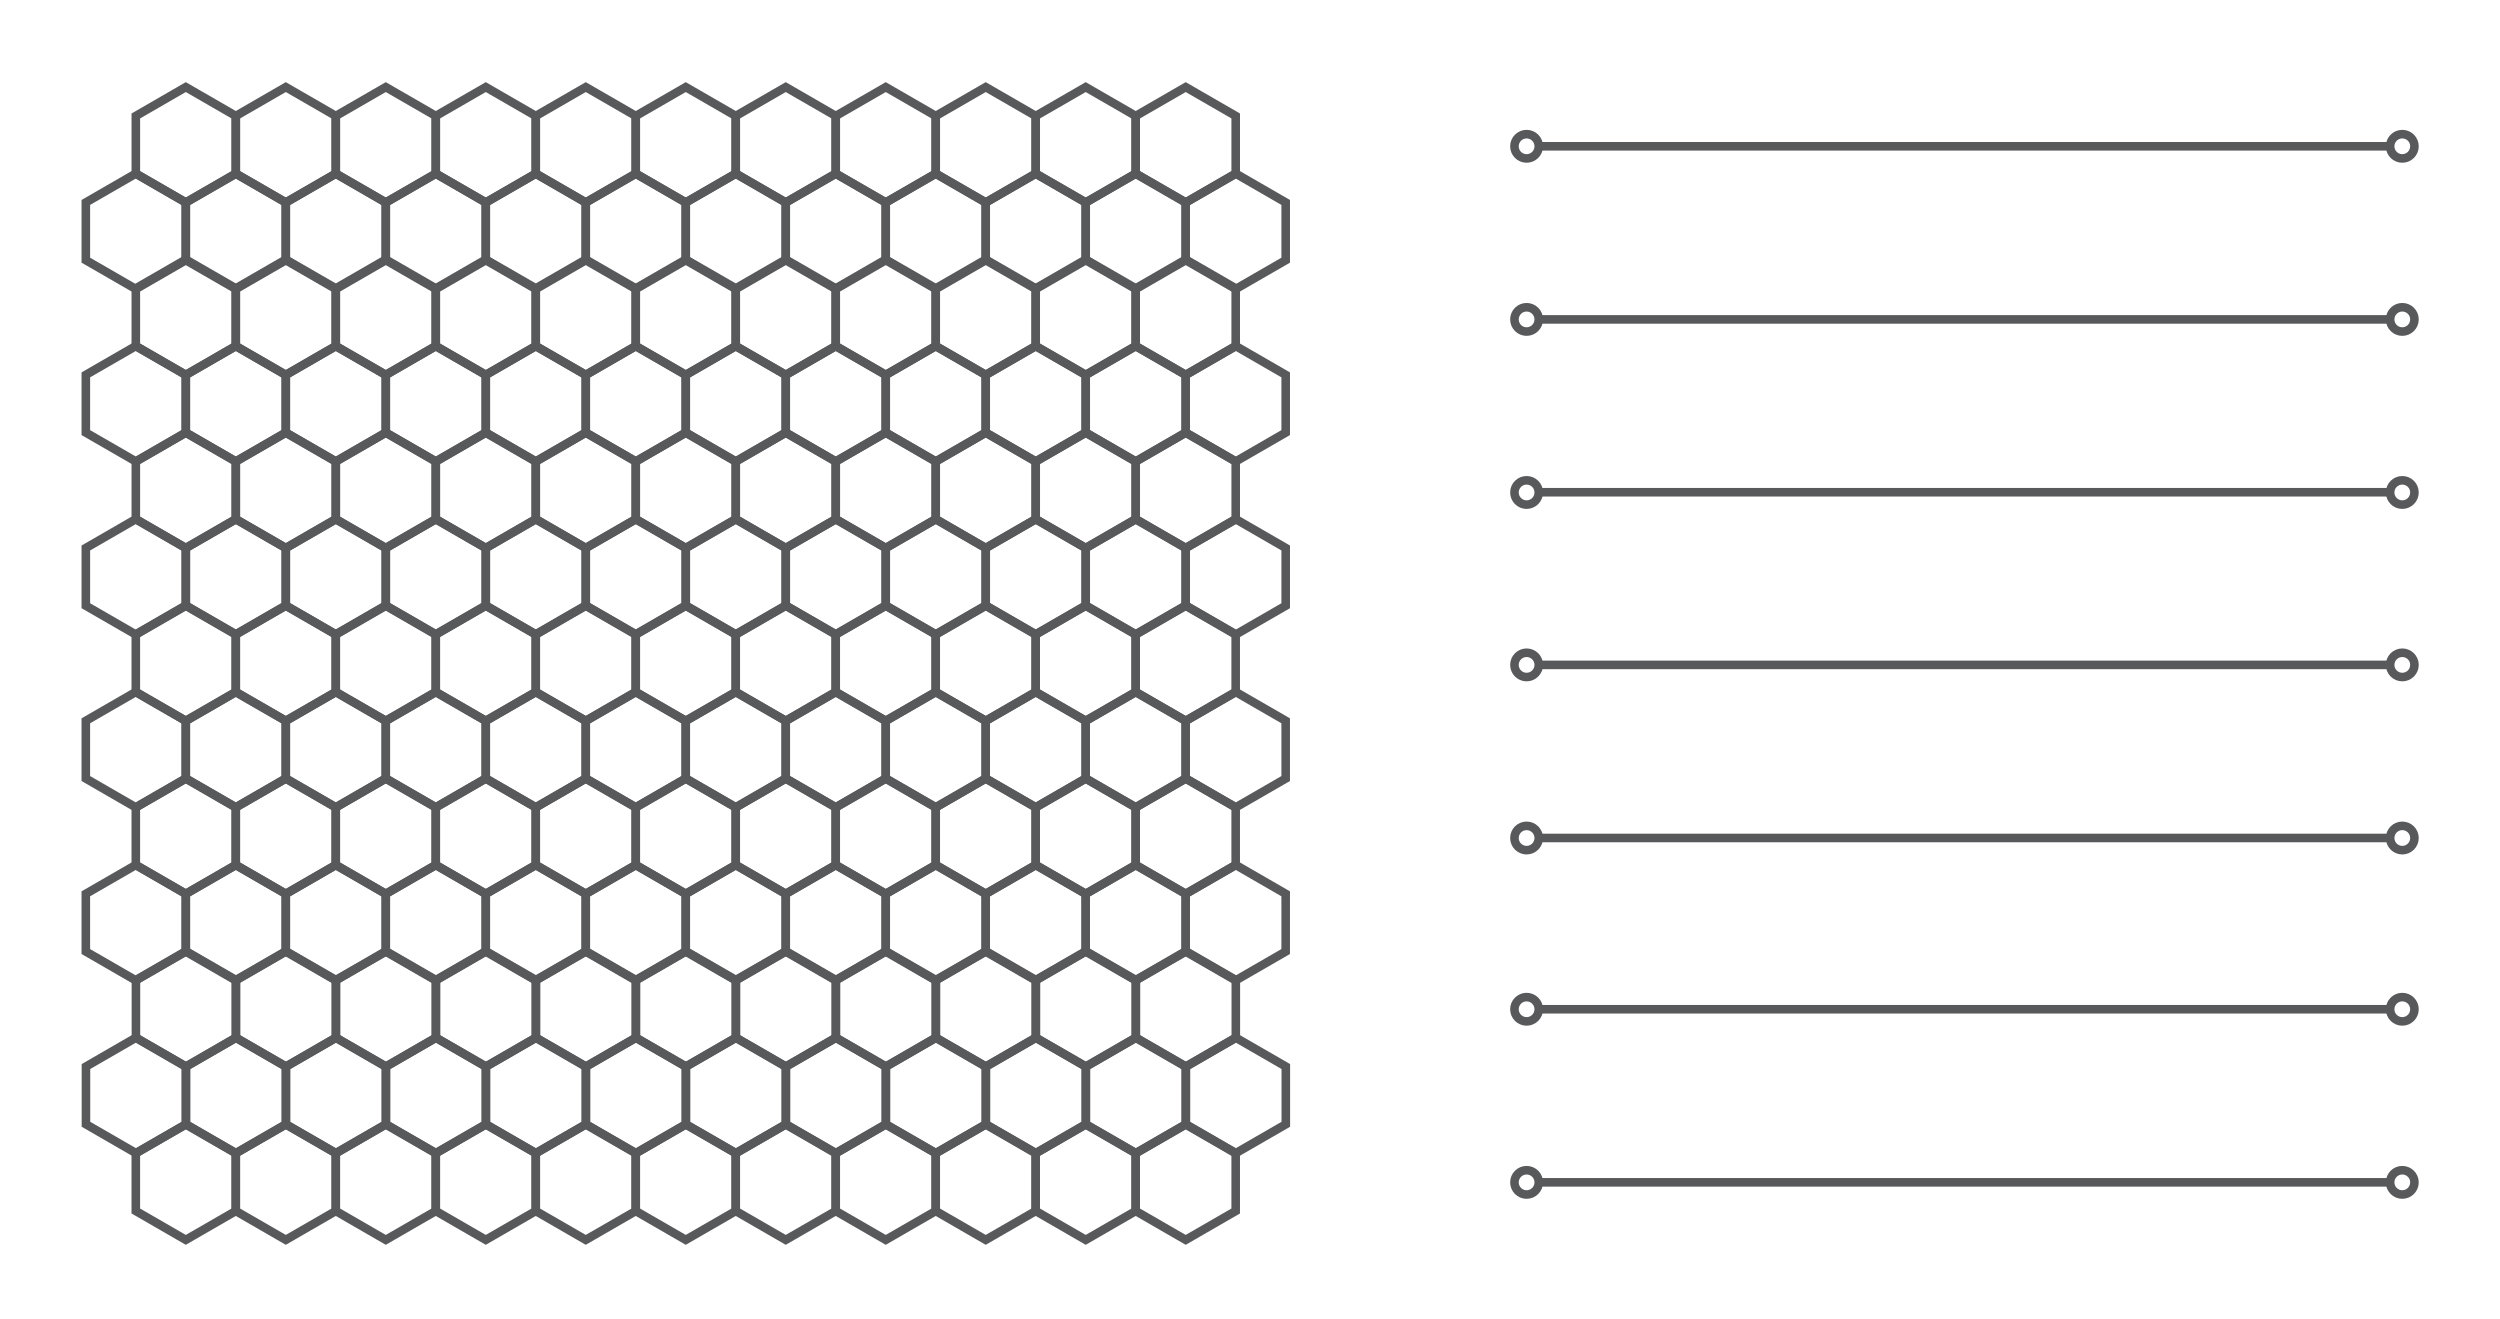 <?xml version="1.0" encoding="utf-8"?>
<!-- Generator: Adobe Illustrator 17.0.0, SVG Export Plug-In . SVG Version: 6.00 Build 0)  -->
<!DOCTYPE svg PUBLIC "-//W3C//DTD SVG 1.1//EN" "http://www.w3.org/Graphics/SVG/1.1/DTD/svg11.dtd">
<svg version="1.1" id="Calque_1" xmlns="http://www.w3.org/2000/svg" xmlns:xlink="http://www.w3.org/1999/xlink" x="0px" y="0px" width="582.667px" height="307.333px" viewBox="0 0 582.667 307.333" enable-background="new 0 0 582.667 307.333" xml:space="preserve">
	<g data-line="1">
		<polygon fill="#FFFFFF" style="fill-opacity: 0;" stroke="#58595B" stroke-width="2" stroke-miterlimit="10" points="31.654,40.48 31.654,27.026 43.305,20.298 54.957,27.026 54.957,40.48 43.305,47.207 "/>
		<polygon fill="#FFFFFF" style="fill-opacity: 0;" stroke="#58595B" stroke-width="2" stroke-miterlimit="10" points="54.959,40.48 54.959,27.026 66.611,20.298 78.262,27.026 78.262,40.48 66.611,47.207 "/>
		<polygon fill="#FFFFFF" style="fill-opacity: 0;" stroke="#58595B" stroke-width="2" stroke-miterlimit="10" points="78.262,40.48 78.262,27.026 89.914,20.298 101.566,27.026 101.566,40.48 89.914,47.207 "/>
		<polygon fill="#FFFFFF" style="fill-opacity: 0;" stroke="#58595B" stroke-width="2" stroke-miterlimit="10" points="101.568,40.48 101.568,27.026 113.219,20.298 124.871,27.026 124.871,40.48 113.219,47.207 "/>
		<polygon fill="#FFFFFF" style="fill-opacity: 0;" stroke="#58595B" stroke-width="2" stroke-miterlimit="10" points="124.871,40.48 124.871,27.026 136.523,20.298 148.174,27.026 148.174,40.48 136.523,47.207 "/>
		<polygon fill="#FFFFFF" style="fill-opacity: 0;" stroke="#58595B" stroke-width="2" stroke-miterlimit="10" points="148.176,40.48 148.176,27.026 159.828,20.298 171.48,27.026 171.48,40.48 159.828,47.207 "/>
		<polygon fill="#FFFFFF" style="fill-opacity: 0;" stroke="#58595B" stroke-width="2" stroke-miterlimit="10" points="171.48,40.48 171.48,27.026 183.132,20.298 194.783,27.026 194.783,40.48 183.132,47.207 "/>
		<polygon fill="#FFFFFF" style="fill-opacity: 0;" stroke="#58595B" stroke-width="2" stroke-miterlimit="10" points="194.785,40.48 194.785,27.026 206.437,20.298 218.089,27.026 218.089,40.48 206.437,47.207 "/>
		<polygon fill="#FFFFFF" style="fill-opacity: 0;" stroke="#58595B" stroke-width="2" stroke-miterlimit="10" points="218.089,40.48 218.089,27.026 229.74,20.298 241.392,27.026 241.392,40.48 229.74,47.207 "/>
		<polygon fill="#FFFFFF" style="fill-opacity: 0;" stroke="#58595B" stroke-width="2" stroke-miterlimit="10" points="241.392,40.48 241.392,27.026 253.044,20.298 264.695,27.026 264.695,40.48 253.044,47.207 "/>
		<polygon fill="#FFFFFF" style="fill-opacity: 0;" stroke="#58595B" stroke-width="2" stroke-miterlimit="10" points="264.697,40.48 264.697,27.026 276.349,20.298 288.001,27.026 288.001,40.48 276.349,47.207 "/>
	</g>
	<g data-line="2">
		<polygon fill="#FFFFFF" style="fill-opacity: 0;" stroke="#58595B" stroke-width="2" stroke-miterlimit="10" points="20.003,60.637 20.003,47.183 31.655,40.456 43.306,47.183 43.306,60.637 31.655,67.364 "/>
		<polygon fill="#FFFFFF" style="fill-opacity: 0;" stroke="#58595B" stroke-width="2" stroke-miterlimit="10" points="43.308,60.637 43.308,47.183 54.96,40.456 66.612,47.183 66.612,60.637 54.96,67.364 "/>
		<polygon fill="#FFFFFF" style="fill-opacity: 0;" stroke="#58595B" stroke-width="2" stroke-miterlimit="10" points="66.612,60.637 66.612,47.183 78.263,40.456 89.915,47.183 89.915,60.637 78.263,67.364 "/>
		<polygon fill="#FFFFFF" style="fill-opacity: 0;" stroke="#58595B" stroke-width="2" stroke-miterlimit="10" points="89.917,60.637 89.917,47.183 101.569,40.456 113.22,47.183 113.22,60.637 101.569,67.364 "/>
		<polygon fill="#FFFFFF" style="fill-opacity: 0;" stroke="#58595B" stroke-width="2" stroke-miterlimit="10" points="113.22,60.637 113.22,47.183 124.872,40.456 136.524,47.183 136.524,60.637 124.872,67.364 "/>
		<polygon fill="#FFFFFF" style="fill-opacity: 0;" stroke="#58595B" stroke-width="2" stroke-miterlimit="10" points="136.526,60.637 136.526,47.183 148.177,40.456 159.829,47.183 159.829,60.637 148.177,67.364 "/>
		<polygon fill="#FFFFFF" style="fill-opacity: 0;" stroke="#58595B" stroke-width="2" stroke-miterlimit="10" points="159.829,60.637 159.829,47.183 171.481,40.456 183.133,47.183 183.133,60.637 171.481,67.364 "/>
		<polygon fill="#FFFFFF" style="fill-opacity: 0;" stroke="#58595B" stroke-width="2" stroke-miterlimit="10" points="183.135,60.637 183.135,47.183 194.786,40.456 206.438,47.183 206.438,60.637 194.786,67.364 "/>
		<polygon fill="#FFFFFF" style="fill-opacity: 0;" stroke="#58595B" stroke-width="2" stroke-miterlimit="10" points="206.438,60.637 206.438,47.183 218.09,40.456 229.741,47.183 229.741,60.637 218.09,67.364 "/>
		<polygon fill="#FFFFFF" style="fill-opacity: 0;" stroke="#58595B" stroke-width="2" stroke-miterlimit="10" points="229.741,60.637 229.741,47.183 241.393,40.456 253.045,47.183 253.045,60.637 241.393,67.364 "/>
		<polygon fill="#FFFFFF" style="fill-opacity: 0;" stroke="#58595B" stroke-width="2" stroke-miterlimit="10" points="253.047,60.637 253.047,47.183 264.698,40.456 276.35,47.183 276.35,60.637 264.698,67.364 "/>
		<polygon fill="#FFFFFF" style="fill-opacity: 0;" stroke="#58595B" stroke-width="2" stroke-miterlimit="10" points="276.349,60.637 276.349,47.183 288.001,40.456 299.652,47.183 299.652,60.637 288.001,67.364 "/>
	</g>
	<g data-line="3">
		<polygon fill="#FFFFFF" style="fill-opacity: 0;" stroke="#58595B" stroke-width="2" stroke-miterlimit="10" points="31.654,80.667 31.654,67.213 43.305,60.486 54.957,67.213 54.957,80.667 43.305,87.394 "/>
		<polygon fill="#FFFFFF" style="fill-opacity: 0;" stroke="#58595B" stroke-width="2" stroke-miterlimit="10" points="54.959,80.667 54.959,67.213 66.611,60.486 78.262,67.213 78.262,80.667 66.611,87.394 "/>
		<polygon fill="#FFFFFF" style="fill-opacity: 0;" stroke="#58595B" stroke-width="2" stroke-miterlimit="10" points="78.262,80.667 78.262,67.213 89.914,60.486 101.566,67.213 101.566,80.667 89.914,87.394 "/>
		<polygon fill="#FFFFFF" style="fill-opacity: 0;" stroke="#58595B" stroke-width="2" stroke-miterlimit="10" points="101.568,80.667 101.568,67.213 113.219,60.486 124.871,67.213 124.871,80.667 113.219,87.394 "/>
		<polygon fill="#FFFFFF" style="fill-opacity: 0;" stroke="#58595B" stroke-width="2" stroke-miterlimit="10" points="124.871,80.667 124.871,67.213 136.523,60.486 148.174,67.213 148.174,80.667 136.523,87.394 "/>
		<polygon fill="#FFFFFF" style="fill-opacity: 0;" stroke="#58595B" stroke-width="2" stroke-miterlimit="10" points="148.176,80.667 148.176,67.213 159.828,60.486 171.48,67.213 171.48,80.667 159.828,87.394 "/>
		<polygon fill="#FFFFFF" style="fill-opacity: 0;" stroke="#58595B" stroke-width="2" stroke-miterlimit="10" points="171.48,80.667 171.48,67.213 183.132,60.486 194.783,67.213 194.783,80.667 183.132,87.394 "/>
		<polygon fill="#FFFFFF" style="fill-opacity: 0;" stroke="#58595B" stroke-width="2" stroke-miterlimit="10" points="194.785,80.667 194.785,67.213 206.437,60.486 218.089,67.213 218.089,80.667 206.437,87.394 "/>
		<polygon fill="#FFFFFF" style="fill-opacity: 0;" stroke="#58595B" stroke-width="2" stroke-miterlimit="10" points="218.089,80.667 218.089,67.213 229.74,60.486 241.392,67.213 241.392,80.667 229.74,87.394 "/>
		<polygon fill="#FFFFFF" style="fill-opacity: 0;" stroke="#58595B" stroke-width="2" stroke-miterlimit="10" points="241.392,80.667 241.392,67.213 253.044,60.486 264.695,67.213 264.695,80.667 253.044,87.394 "/>
		<polygon fill="#FFFFFF" style="fill-opacity: 0;" stroke="#58595B" stroke-width="2" stroke-miterlimit="10" points="264.697,80.667 264.697,67.213 276.349,60.486 288.001,67.213 288.001,80.667 276.349,87.394 "/>
	</g>
	<g data-line="4">
		<polygon fill="#FFFFFF" style="fill-opacity: 0;" stroke="#58595B" stroke-width="2" stroke-miterlimit="10" points="20.003,100.824 20.003,87.37 31.655,80.643 43.306,87.37 43.306,100.824 31.655,107.551 "/>
		<polygon fill="#FFFFFF" style="fill-opacity: 0;" stroke="#58595B" stroke-width="2" stroke-miterlimit="10" points="43.308,100.824 43.308,87.37 54.96,80.643 66.612,87.37 66.612,100.824 54.96,107.551 "/>
		<polygon fill="#FFFFFF" style="fill-opacity: 0;" stroke="#58595B" stroke-width="2" stroke-miterlimit="10" points="66.612,100.824 66.612,87.37 78.263,80.643 89.915,87.37 89.915,100.824 78.263,107.551 "/>
		<polygon fill="#FFFFFF" style="fill-opacity: 0;" stroke="#58595B" stroke-width="2" stroke-miterlimit="10" points="89.917,100.824 89.917,87.37 101.569,80.643 113.22,87.37 113.22,100.824 101.569,107.551 "/>
		<polygon fill="#FFFFFF" style="fill-opacity: 0;" stroke="#58595B" stroke-width="2" stroke-miterlimit="10" points="113.22,100.824 113.22,87.37 124.872,80.643 136.524,87.37 136.524,100.824 124.872,107.551 "/>
		<polygon fill="#FFFFFF" style="fill-opacity: 0;" stroke="#58595B" stroke-width="2" stroke-miterlimit="10" points="136.526,100.824 136.526,87.37 148.177,80.643 159.829,87.37 159.829,100.824 148.177,107.551 "/>
		<polygon fill="#FFFFFF" style="fill-opacity: 0;" stroke="#58595B" stroke-width="2" stroke-miterlimit="10" points="159.829,100.824 159.829,87.37 171.481,80.643 183.133,87.37 183.133,100.824 171.481,107.551 "/>
		<polygon fill="#FFFFFF" style="fill-opacity: 0;" stroke="#58595B" stroke-width="2" stroke-miterlimit="10" points="183.135,100.824 183.135,87.37 194.786,80.643 206.438,87.37 206.438,100.824 194.786,107.551 "/>
		<polygon fill="#FFFFFF" style="fill-opacity: 0;" stroke="#58595B" stroke-width="2" stroke-miterlimit="10" points="206.438,100.824 206.438,87.37 218.09,80.643 229.741,87.37 229.741,100.824 218.09,107.551 "/>
		<polygon fill="#FFFFFF" style="fill-opacity: 0;" stroke="#58595B" stroke-width="2" stroke-miterlimit="10" points="229.741,100.824 229.741,87.37 241.393,80.643 253.045,87.37 253.045,100.824 241.393,107.551 "/>
		<polygon fill="#FFFFFF" style="fill-opacity: 0;" stroke="#58595B" stroke-width="2" stroke-miterlimit="10" points="253.047,100.824 253.047,87.37 264.698,80.643 276.35,87.37 276.35,100.824 264.698,107.551 "/>
		<polygon fill="#FFFFFF" style="fill-opacity: 0;" stroke="#58595B" stroke-width="2" stroke-miterlimit="10" points="276.349,100.824 276.349,87.37 288.001,80.643 299.652,87.37 299.652,100.824 288.001,107.551 "/>
	</g>
	<g data-line="5">
		<polygon fill="#FFFFFF" style="fill-opacity: 0;" stroke="#58595B" stroke-width="2" stroke-miterlimit="10" points="31.655,121.015 31.655,107.56 43.307,100.833 54.958,107.56 54.958,121.015 43.307,127.742 "/>
		<polygon fill="#FFFFFF" style="fill-opacity: 0;" stroke="#58595B" stroke-width="2" stroke-miterlimit="10" points="54.96,121.015 54.96,107.56 66.612,100.833 78.264,107.56 78.264,121.015 66.612,127.742 "/>
		<polygon fill="#FFFFFF" style="fill-opacity: 0;" stroke="#58595B" stroke-width="2" stroke-miterlimit="10" points="78.264,121.015 78.264,107.56 89.916,100.833 101.567,107.56 101.567,121.015 89.916,127.742 "/>
		<polygon fill="#FFFFFF" style="fill-opacity: 0;" stroke="#58595B" stroke-width="2" stroke-miterlimit="10" points="101.569,121.015 101.569,107.56 113.221,100.833 124.873,107.56 124.873,121.015 113.221,127.742 "/>
		<polygon fill="#FFFFFF" style="fill-opacity: 0;" stroke="#58595B" stroke-width="2" stroke-miterlimit="10" points="124.873,121.015 124.873,107.56 136.524,100.833 148.176,107.56 148.176,121.015 136.524,127.742 "/>
		<polygon fill="#FFFFFF" style="fill-opacity: 0;" stroke="#58595B" stroke-width="2" stroke-miterlimit="10" points="148.178,121.015 148.178,107.56 159.83,100.833 171.481,107.56 171.481,121.015 159.83,127.742 "/>
		<polygon fill="#FFFFFF" style="fill-opacity: 0;" stroke="#58595B" stroke-width="2" stroke-miterlimit="10" points="171.481,121.015 171.481,107.56 183.133,100.833 194.785,107.56 194.785,121.015 183.133,127.742 "/>
		<polygon fill="#FFFFFF" style="fill-opacity: 0;" stroke="#58595B" stroke-width="2" stroke-miterlimit="10" points="194.787,121.015 194.787,107.56 206.438,100.833 218.09,107.56 218.09,121.015 206.438,127.742 "/>
		<polygon fill="#FFFFFF" style="fill-opacity: 0;" stroke="#58595B" stroke-width="2" stroke-miterlimit="10" points="218.09,121.015 218.09,107.56 229.742,100.833 241.393,107.56 241.393,121.015 229.742,127.742 "/>
		<polygon fill="#FFFFFF" style="fill-opacity: 0;" stroke="#58595B" stroke-width="2" stroke-miterlimit="10" points="241.393,121.015 241.393,107.56 253.045,100.833 264.697,107.56 264.697,121.015 253.045,127.742 "/>
		<polygon fill="#FFFFFF" style="fill-opacity: 0;" stroke="#58595B" stroke-width="2" stroke-miterlimit="10" points="264.699,121.015 264.699,107.56 276.35,100.833 288.002,107.56 288.002,121.015 276.35,127.742 "/>
	</g>
	<g data-line="6">
		<polygon fill="#FFFFFF" style="fill-opacity: 0;" stroke="#58595B" stroke-width="2" stroke-miterlimit="10" points="20.004,141.172 20.004,127.717 31.656,120.99 43.308,127.717 43.308,141.172 31.656,147.899 "/>
		<polygon fill="#FFFFFF" style="fill-opacity: 0;" stroke="#58595B" stroke-width="2" stroke-miterlimit="10" points="43.31,141.172 43.31,127.717 54.961,120.99 66.613,127.717 66.613,141.172 54.961,147.899 "/>
		<polygon fill="#FFFFFF" style="fill-opacity: 0;" stroke="#58595B" stroke-width="2" stroke-miterlimit="10" points="66.613,141.172 66.613,127.717 78.265,120.99 89.917,127.717 89.917,141.172 78.265,147.899 "/>
		<polygon fill="#FFFFFF" style="fill-opacity: 0;" stroke="#58595B" stroke-width="2" stroke-miterlimit="10" points="89.919,141.172 89.919,127.717 101.57,120.99 113.222,127.717 113.222,141.172 101.57,147.899 "/>
		<polygon fill="#FFFFFF" style="fill-opacity: 0;" stroke="#58595B" stroke-width="2" stroke-miterlimit="10" points="113.222,141.172 113.222,127.717 124.874,120.99 136.525,127.717 136.525,141.172 124.874,147.899 "/>
		<polygon fill="#FFFFFF" style="fill-opacity: 0;" stroke="#58595B" stroke-width="2" stroke-miterlimit="10" points="136.527,141.172 136.527,127.717 148.179,120.99 159.831,127.717 159.831,141.172 148.179,147.899 "/>
		<polygon fill="#FFFFFF" style="fill-opacity: 0;" stroke="#58595B" stroke-width="2" stroke-miterlimit="10" points="159.831,141.172 159.831,127.717 171.482,120.99 183.134,127.717 183.134,141.172 171.482,147.899 "/>
		<polygon fill="#FFFFFF" style="fill-opacity: 0;" stroke="#58595B" stroke-width="2" stroke-miterlimit="10" points="183.136,141.172 183.136,127.717 194.788,120.99 206.439,127.717 206.439,141.172 194.788,147.899 "/>
		<polygon fill="#FFFFFF" style="fill-opacity: 0;" stroke="#58595B" stroke-width="2" stroke-miterlimit="10" points="206.439,141.172 206.439,127.717 218.091,120.99 229.743,127.717 229.743,141.172 218.091,147.899 "/>
		<polygon fill="#FFFFFF" style="fill-opacity: 0;" stroke="#58595B" stroke-width="2" stroke-miterlimit="10" points="229.743,141.172 229.743,127.717 241.394,120.99 253.046,127.717 253.046,141.172 241.394,147.899 "/>
		<polygon fill="#FFFFFF" style="fill-opacity: 0;" stroke="#58595B" stroke-width="2" stroke-miterlimit="10" points="253.048,141.172 253.048,127.717 264.7,120.99 276.351,127.717 276.351,141.172 264.7,147.899 "/>
		<polygon fill="#FFFFFF" style="fill-opacity: 0;" stroke="#58595B" stroke-width="2" stroke-miterlimit="10" points="276.35,141.172 276.35,127.717 288.002,120.99 299.654,127.717 299.654,141.172 288.002,147.899 "/>
	</g>
	<g data-line="7">
		<polygon fill="#FFFFFF" style="fill-opacity: 0;" stroke="#58595B" stroke-width="2" stroke-miterlimit="10" points="31.651,161.294 31.651,147.839 43.302,141.112 54.954,147.839 54.954,161.294 43.302,168.021 "/>
		<polygon fill="#FFFFFF" style="fill-opacity: 0;" stroke="#58595B" stroke-width="2" stroke-miterlimit="10" points="54.956,161.294 54.956,147.839 66.608,141.112 78.259,147.839 78.259,161.294 66.608,168.021 "/>
		<polygon fill="#FFFFFF" style="fill-opacity: 0;" stroke="#58595B" stroke-width="2" stroke-miterlimit="10" points="78.259,161.294 78.259,147.839 89.911,141.112 101.563,147.839 101.563,161.294 89.911,168.021 "/>
		<polygon fill="#FFFFFF" style="fill-opacity: 0;" stroke="#58595B" stroke-width="2" stroke-miterlimit="10" points="101.565,161.294 101.565,147.839 113.216,141.112 124.868,147.839 124.868,161.294 113.216,168.021 "/>
		<polygon fill="#FFFFFF" style="fill-opacity: 0;" stroke="#58595B" stroke-width="2" stroke-miterlimit="10" points="124.868,161.294 124.868,147.839 136.52,141.112 148.172,147.839 148.172,161.294 136.52,168.021 "/>
		<polygon fill="#FFFFFF" style="fill-opacity: 0;" stroke="#58595B" stroke-width="2" stroke-miterlimit="10" points="148.174,161.294 148.174,147.839 159.825,141.112 171.477,147.839 171.477,161.294 159.825,168.021 "/>
		<polygon fill="#FFFFFF" style="fill-opacity: 0;" stroke="#58595B" stroke-width="2" stroke-miterlimit="10" points="171.477,161.294 171.477,147.839 183.129,141.112 194.78,147.839 194.78,161.294 183.129,168.021 "/>
		<polygon fill="#FFFFFF" style="fill-opacity: 0;" stroke="#58595B" stroke-width="2" stroke-miterlimit="10" points="194.782,161.294 194.782,147.839 206.434,141.112 218.086,147.839 218.086,161.294 206.434,168.021 "/>
		<polygon fill="#FFFFFF" style="fill-opacity: 0;" stroke="#58595B" stroke-width="2" stroke-miterlimit="10" points="218.086,161.294 218.086,147.839 229.737,141.112 241.389,147.839 241.389,161.294 229.737,168.021 "/>
		<polygon fill="#FFFFFF" style="fill-opacity: 0;" stroke="#58595B" stroke-width="2" stroke-miterlimit="10" points="241.389,161.294 241.389,147.839 253.041,141.112 264.692,147.839 264.692,161.294 253.041,168.021 "/>
		<polygon fill="#FFFFFF" style="fill-opacity: 0;" stroke="#58595B" stroke-width="2" stroke-miterlimit="10" points="264.694,161.294 264.694,147.839 276.346,141.112 287.998,147.839 287.998,161.294 276.346,168.021 "/>
	</g>
	<g data-line="8">
		<polygon fill="#FFFFFF" style="fill-opacity: 0;" stroke="#58595B" stroke-width="2" stroke-miterlimit="10" points="20,181.451 20,167.997 31.652,161.269 43.303,167.997 43.303,181.451 31.652,188.178 "/>
		<polygon fill="#FFFFFF" style="fill-opacity: 0;" stroke="#58595B" stroke-width="2" stroke-miterlimit="10" points="43.305,181.451 43.305,167.997 54.957,161.269 66.609,167.997 66.609,181.451 54.957,188.178 "/>
		<polygon fill="#FFFFFF" style="fill-opacity: 0;" stroke="#58595B" stroke-width="2" stroke-miterlimit="10" points="66.609,181.451 66.609,167.997 78.26,161.269 89.912,167.997 89.912,181.451 78.26,188.178 "/>
		<polygon fill="#FFFFFF" style="fill-opacity: 0;" stroke="#58595B" stroke-width="2" stroke-miterlimit="10" points="89.914,181.451 89.914,167.997 101.566,161.269 113.217,167.997 113.217,181.451 101.566,188.178 "/>
		<polygon fill="#FFFFFF" style="fill-opacity: 0;" stroke="#58595B" stroke-width="2" stroke-miterlimit="10" points="113.217,181.451 113.217,167.997 124.869,161.269 136.521,167.997 136.521,181.451 124.869,188.178 "/>
		<polygon fill="#FFFFFF" style="fill-opacity: 0;" stroke="#58595B" stroke-width="2" stroke-miterlimit="10" points="136.523,181.451 136.523,167.997 148.175,161.269 159.826,167.997 159.826,181.451 148.175,188.178 "/>
		<polygon fill="#FFFFFF" style="fill-opacity: 0;" stroke="#58595B" stroke-width="2" stroke-miterlimit="10" points="159.826,181.451 159.826,167.997 171.478,161.269 183.13,167.997 183.13,181.451 171.478,188.178 "/>
		<polygon fill="#FFFFFF" style="fill-opacity: 0;" stroke="#58595B" stroke-width="2" stroke-miterlimit="10" points="183.132,181.451 183.132,167.997 194.783,161.269 206.435,167.997 206.435,181.451 194.783,188.178 "/>
		<polygon fill="#FFFFFF" style="fill-opacity: 0;" stroke="#58595B" stroke-width="2" stroke-miterlimit="10" points="206.435,181.451 206.435,167.997 218.087,161.269 229.738,167.997 229.738,181.451 218.087,188.178 "/>
		<polygon fill="#FFFFFF" style="fill-opacity: 0;" stroke="#58595B" stroke-width="2" stroke-miterlimit="10" points="229.738,181.451 229.738,167.997 241.39,161.269 253.042,167.997 253.042,181.451 241.39,188.178 "/>
		<polygon fill="#FFFFFF" style="fill-opacity: 0;" stroke="#58595B" stroke-width="2" stroke-miterlimit="10" points="253.044,181.451 253.044,167.997 264.695,161.269 276.347,167.997 276.347,181.451 264.695,188.178 "/>
		<polygon fill="#FFFFFF" style="fill-opacity: 0;" stroke="#58595B" stroke-width="2" stroke-miterlimit="10" points="276.346,181.451 276.346,167.997 287.998,161.269 299.649,167.997 299.649,181.451 287.998,188.178 "/>
	</g>
	<g data-line="9">
		<polygon fill="#FFFFFF" style="fill-opacity: 0;" stroke="#58595B" stroke-width="2" stroke-miterlimit="10" points="31.651,201.615 31.651,188.161 43.302,181.434 54.954,188.161 54.954,201.615 43.302,208.342 "/>
		<polygon fill="#FFFFFF" style="fill-opacity: 0;" stroke="#58595B" stroke-width="2" stroke-miterlimit="10" points="54.956,201.615 54.956,188.161 66.608,181.434 78.259,188.161 78.259,201.615 66.608,208.342 "/>
		<polygon fill="#FFFFFF" style="fill-opacity: 0;" stroke="#58595B" stroke-width="2" stroke-miterlimit="10" points="78.259,201.615 78.259,188.161 89.911,181.434 101.563,188.161 101.563,201.615 89.911,208.342 "/>
		<polygon fill="#FFFFFF" style="fill-opacity: 0;" stroke="#58595B" stroke-width="2" stroke-miterlimit="10" points="101.565,201.615 101.565,188.161 113.216,181.434 124.868,188.161 124.868,201.615 113.216,208.342 "/>
		<polygon fill="#FFFFFF" style="fill-opacity: 0;" stroke="#58595B" stroke-width="2" stroke-miterlimit="10" points="124.868,201.615 124.868,188.161 136.52,181.434 148.172,188.161 148.172,201.615 136.52,208.342 "/>
		<polygon fill="#FFFFFF" style="fill-opacity: 0;" stroke="#58595B" stroke-width="2" stroke-miterlimit="10" points="148.174,201.615 148.174,188.161 159.825,181.434 171.477,188.161 171.477,201.615 159.825,208.342 "/>
		<polygon fill="#FFFFFF" style="fill-opacity: 0;" stroke="#58595B" stroke-width="2" stroke-miterlimit="10" points="171.477,201.615 171.477,188.161 183.129,181.434 194.78,188.161 194.78,201.615 183.129,208.342 "/>
		<polygon fill="#FFFFFF" style="fill-opacity: 0;" stroke="#58595B" stroke-width="2" stroke-miterlimit="10" points="194.782,201.615 194.782,188.161 206.434,181.434 218.086,188.161 218.086,201.615 206.434,208.342 "/>
		<polygon fill="#FFFFFF" style="fill-opacity: 0;" stroke="#58595B" stroke-width="2" stroke-miterlimit="10" points="218.086,201.615 218.086,188.161 229.737,181.434 241.389,188.161 241.389,201.615 229.737,208.342 "/>
		<polygon fill="#FFFFFF" style="fill-opacity: 0;" stroke="#58595B" stroke-width="2" stroke-miterlimit="10" points="241.389,201.615 241.389,188.161 253.041,181.434 264.692,188.161 264.692,201.615 253.041,208.342 "/>
		<polygon fill="#FFFFFF" style="fill-opacity: 0;" stroke="#58595B" stroke-width="2" stroke-miterlimit="10" points="264.694,201.615 264.694,188.161 276.346,181.434 287.998,188.161 287.998,201.615 276.346,208.342 "/>
	</g>
	<g data-line="10">
		<polygon fill="#FFFFFF" style="fill-opacity: 0;" stroke="#58595B" stroke-width="2" stroke-miterlimit="10" points="20,221.772 20,208.318 31.652,201.591 43.303,208.318 43.303,221.772 31.652,228.499 "/>
		<polygon fill="#FFFFFF" style="fill-opacity: 0;" stroke="#58595B" stroke-width="2" stroke-miterlimit="10" points="43.305,221.772 43.305,208.318 54.957,201.591 66.609,208.318 66.609,221.772 54.957,228.499 "/>
		<polygon fill="#FFFFFF" style="fill-opacity: 0;" stroke="#58595B" stroke-width="2" stroke-miterlimit="10" points="66.609,221.772 66.609,208.318 78.26,201.591 89.912,208.318 89.912,221.772 78.26,228.499 "/>
		<polygon fill="#FFFFFF" style="fill-opacity: 0;" stroke="#58595B" stroke-width="2" stroke-miterlimit="10" points="89.914,221.772 89.914,208.318 101.566,201.591 113.217,208.318 113.217,221.772 101.566,228.499 "/>
		<polygon fill="#FFFFFF" style="fill-opacity: 0;" stroke="#58595B" stroke-width="2" stroke-miterlimit="10" points="113.217,221.772 113.217,208.318 124.869,201.591 136.521,208.318 136.521,221.772 124.869,228.499 "/>
		<polygon fill="#FFFFFF" style="fill-opacity: 0;" stroke="#58595B" stroke-width="2" stroke-miterlimit="10" points="136.523,221.772 136.523,208.318 148.174,201.591 159.826,208.318 159.826,221.772 148.174,228.499 "/>
		<polygon fill="#FFFFFF" style="fill-opacity: 0;" stroke="#58595B" stroke-width="2" stroke-miterlimit="10" points="159.826,221.772 159.826,208.318 171.478,201.591 183.13,208.318 183.13,221.772 171.478,228.499 "/>
		<polygon fill="#FFFFFF" style="fill-opacity: 0;" stroke="#58595B" stroke-width="2" stroke-miterlimit="10" points="183.132,221.772 183.132,208.318 194.783,201.591 206.435,208.318 206.435,221.772 194.783,228.499 "/>
		<polygon fill="#FFFFFF" style="fill-opacity: 0;" stroke="#58595B" stroke-width="2" stroke-miterlimit="10" points="206.435,221.772 206.435,208.318 218.087,201.591 229.738,208.318 229.738,221.772 218.087,228.499 "/>
		<polygon fill="#FFFFFF" style="fill-opacity: 0;" stroke="#58595B" stroke-width="2" stroke-miterlimit="10" points="229.738,221.772 229.738,208.318 241.39,201.591 253.042,208.318 253.042,221.772 241.39,228.499 "/>
		<polygon fill="#FFFFFF" style="fill-opacity: 0;" stroke="#58595B" stroke-width="2" stroke-miterlimit="10" points="253.044,221.772 253.044,208.318 264.695,201.591 276.347,208.318 276.347,221.772 264.695,228.499 "/>
		<polygon fill="#FFFFFF" style="fill-opacity: 0;" stroke="#58595B" stroke-width="2" stroke-miterlimit="10" points="276.346,221.772 276.346,208.318 287.998,201.591 299.649,208.318 299.649,221.772 287.998,228.499 "/>
	</g>
	<g data-line="11">
		<polygon fill="#FFFFFF" style="fill-opacity: 0;" stroke="#58595B" stroke-width="2" stroke-miterlimit="10" points="31.681,241.874 31.681,228.42 43.333,221.693 54.985,228.42 54.985,241.874 43.333,248.601 "/>
		<polygon fill="#FFFFFF" style="fill-opacity: 0;" stroke="#58595B" stroke-width="2" stroke-miterlimit="10" points="54.987,241.874 54.987,228.42 66.638,221.693 78.29,228.42 78.29,241.874 66.638,248.601 "/>
		<polygon fill="#FFFFFF" style="fill-opacity: 0;" stroke="#58595B" stroke-width="2" stroke-miterlimit="10" points="78.29,241.874 78.29,228.42 89.942,221.693 101.593,228.42 101.593,241.874 89.942,248.601 "/>
		<polygon fill="#FFFFFF" style="fill-opacity: 0;" stroke="#58595B" stroke-width="2" stroke-miterlimit="10" points="101.595,241.874 101.595,228.42 113.247,221.693 124.899,228.42 124.899,241.874 113.247,248.601 "/>
		<polygon fill="#FFFFFF" style="fill-opacity: 0;" stroke="#58595B" stroke-width="2" stroke-miterlimit="10" points="124.899,241.874 124.899,228.42 136.551,221.693 148.202,228.42 148.202,241.874 136.551,248.601 "/>
		<polygon fill="#FFFFFF" style="fill-opacity: 0;" stroke="#58595B" stroke-width="2" stroke-miterlimit="10" points="148.204,241.874 148.204,228.42 159.856,221.693 171.508,228.42 171.508,241.874 159.856,248.601 "/>
		<polygon fill="#FFFFFF" style="fill-opacity: 0;" stroke="#58595B" stroke-width="2" stroke-miterlimit="10" points="171.508,241.874 171.508,228.42 183.159,221.693 194.811,228.42 194.811,241.874 183.159,248.601 "/>
		<polygon fill="#FFFFFF" style="fill-opacity: 0;" stroke="#58595B" stroke-width="2" stroke-miterlimit="10" points="194.813,241.874 194.813,228.42 206.465,221.693 218.116,228.42 218.116,241.874 206.465,248.601 "/>
		<polygon fill="#FFFFFF" style="fill-opacity: 0;" stroke="#58595B" stroke-width="2" stroke-miterlimit="10" points="218.116,241.874 218.116,228.42 229.768,221.693 241.42,228.42 241.42,241.874 229.768,248.601 "/>
		<polygon fill="#FFFFFF" style="fill-opacity: 0;" stroke="#58595B" stroke-width="2" stroke-miterlimit="10" points="241.42,241.874 241.42,228.42 253.071,221.693 264.723,228.42 264.723,241.874 253.071,248.601 "/>
		<polygon fill="#FFFFFF" style="fill-opacity: 0;" stroke="#58595B" stroke-width="2" stroke-miterlimit="10" points="264.725,241.874 264.725,228.42 276.377,221.693 288.028,228.42 288.028,241.874 276.377,248.601 "/>
	</g>
	<g data-line="12">
		<polygon fill="#FFFFFF" style="fill-opacity: 0;" stroke="#58595B" stroke-width="2" stroke-miterlimit="10" points="20.031,262.031 20.031,248.577 31.682,241.85 43.334,248.577 43.334,262.031 31.682,268.758 "/>
		<polygon fill="#FFFFFF" style="fill-opacity: 0;" stroke="#58595B" stroke-width="2" stroke-miterlimit="10" points="43.336,262.031 43.336,248.577 54.988,241.85 66.639,248.577 66.639,262.031 54.988,268.758 "/>
		<polygon fill="#FFFFFF" style="fill-opacity: 0;" stroke="#58595B" stroke-width="2" stroke-miterlimit="10" points="66.639,262.031 66.639,248.577 78.291,241.85 89.943,248.577 89.943,262.031 78.291,268.758 "/>
		<polygon fill="#FFFFFF" style="fill-opacity: 0;" stroke="#58595B" stroke-width="2" stroke-miterlimit="10" points="89.945,262.031 89.945,248.577 101.596,241.85 113.248,248.577 113.248,262.031 101.596,268.758 "/>
		<polygon fill="#FFFFFF" style="fill-opacity: 0;" stroke="#58595B" stroke-width="2" stroke-miterlimit="10" points="113.248,262.031 113.248,248.577 124.9,241.85 136.552,248.577 136.552,262.031 124.9,268.758 "/>
		<polygon fill="#FFFFFF" style="fill-opacity: 0;" stroke="#58595B" stroke-width="2" stroke-miterlimit="10" points="136.554,262.031 136.554,248.577 148.205,241.85 159.857,248.577 159.857,262.031 148.205,268.758 "/>
		<polygon fill="#FFFFFF" style="fill-opacity: 0;" stroke="#58595B" stroke-width="2" stroke-miterlimit="10" points="159.857,262.031 159.857,248.577 171.509,241.85 183.16,248.577 183.16,262.031 171.509,268.758 "/>
		<polygon fill="#FFFFFF" style="fill-opacity: 0;" stroke="#58595B" stroke-width="2" stroke-miterlimit="10" points="183.162,262.031 183.162,248.577 194.814,241.85 206.466,248.577 206.466,262.031 194.814,268.758 "/>
		<polygon fill="#FFFFFF" style="fill-opacity: 0;" stroke="#58595B" stroke-width="2" stroke-miterlimit="10" points="206.466,262.031 206.466,248.577 218.117,241.85 229.769,248.577 229.769,262.031 218.117,268.758 "/>
		<polygon fill="#FFFFFF" style="fill-opacity: 0;" stroke="#58595B" stroke-width="2" stroke-miterlimit="10" points="229.769,262.031 229.769,248.577 241.421,241.85 253.072,248.577 253.072,262.031 241.421,268.758 "/>
		<polygon fill="#FFFFFF" style="fill-opacity: 0;" stroke="#58595B" stroke-width="2" stroke-miterlimit="10" points="253.074,262.031 253.074,248.577 264.726,241.85 276.378,248.577 276.378,262.031 264.726,268.758 "/>
		<polygon fill="#FFFFFF" style="fill-opacity: 0;" stroke="#58595B" stroke-width="2" stroke-miterlimit="10" points="276.377,262.031 276.377,248.577 288.028,241.85 299.68,248.577 299.68,262.031 288.028,268.758 "/>
	</g>
	<g data-line="13">
		<polygon fill="#FFFFFF" style="fill-opacity: 0;" stroke="#58595B" stroke-width="2" stroke-miterlimit="10" points="31.652,282.245 31.652,268.791 43.303,262.064 54.955,268.791 54.955,282.245 43.303,288.972 "/>
		<polygon fill="#FFFFFF" style="fill-opacity: 0;" stroke="#58595B" stroke-width="2" stroke-miterlimit="10" points="54.957,282.245 54.957,268.791 66.609,262.064 78.26,268.791 78.26,282.245 66.609,288.972 "/>
		<polygon fill="#FFFFFF" style="fill-opacity: 0;" stroke="#58595B" stroke-width="2" stroke-miterlimit="10" points="78.26,282.245 78.26,268.791 89.912,262.064 101.564,268.791 101.564,282.245 89.912,288.972 "/>
		<polygon fill="#FFFFFF" style="fill-opacity: 0;" stroke="#58595B" stroke-width="2" stroke-miterlimit="10" points="101.566,282.245 101.566,268.791 113.217,262.064 124.869,268.791 124.869,282.245 113.217,288.972 "/>
		<polygon fill="#FFFFFF" style="fill-opacity: 0;" stroke="#58595B" stroke-width="2" stroke-miterlimit="10" points="124.869,282.245 124.869,268.791 136.521,262.064 148.173,268.791 148.173,282.245 136.521,288.972 "/>
		<polygon fill="#FFFFFF" style="fill-opacity: 0;" stroke="#58595B" stroke-width="2" stroke-miterlimit="10" points="148.174,282.245 148.174,268.791 159.826,262.064 171.478,268.791 171.478,282.245 159.826,288.972 "/>
		<polygon fill="#FFFFFF" style="fill-opacity: 0;" stroke="#58595B" stroke-width="2" stroke-miterlimit="10" points="171.478,282.245 171.478,268.791 183.13,262.064 194.781,268.791 194.781,282.245 183.13,288.972 "/>
		<polygon fill="#FFFFFF" style="fill-opacity: 0;" stroke="#58595B" stroke-width="2" stroke-miterlimit="10" points="194.783,282.245 194.783,268.791 206.435,262.064 218.087,268.791 218.087,282.245 206.435,288.972 "/>
		<polygon fill="#FFFFFF" style="fill-opacity: 0;" stroke="#58595B" stroke-width="2" stroke-miterlimit="10" points="218.087,282.245 218.087,268.791 229.738,262.064 241.39,268.791 241.39,282.245 229.738,288.972 "/>
		<polygon fill="#FFFFFF" style="fill-opacity: 0;" stroke="#58595B" stroke-width="2" stroke-miterlimit="10" points="241.39,282.245 241.39,268.791 253.042,262.064 264.693,268.791 264.693,282.245 253.042,288.972 "/>
		<polygon fill="#FFFFFF" style="fill-opacity: 0;" stroke="#58595B" stroke-width="2" stroke-miterlimit="10" points="264.695,282.245 264.695,268.791 276.347,262.064 287.999,268.791 287.999,282.245 276.347,288.972 "/>
	</g>
	<line fill="none" stroke="#58595B" stroke-width="2" stroke-miterlimit="10" x1="358.634" y1="34.097" x2="557.059" y2="34.097"/>
	<circle fill="none" stroke="#58595B" stroke-width="2" stroke-miterlimit="10" cx="355.8" cy="34.097" r="2.835"/>
	<circle fill="none" stroke="#58595B" stroke-width="2" stroke-miterlimit="10" cx="559.894" cy="34.097" r="2.835"/>
	<line fill="none" stroke="#58595B" stroke-width="2" stroke-miterlimit="10" x1="358.634" y1="74.445" x2="557.059" y2="74.445"/>
	<circle fill="none" stroke="#58595B" stroke-width="2" stroke-miterlimit="10" cx="355.8" cy="74.445" r="2.835"/>
	<circle fill="none" stroke="#58595B" stroke-width="2" stroke-miterlimit="10" cx="559.894" cy="74.445" r="2.835"/>
	<line fill="none" stroke="#58595B" stroke-width="2" stroke-miterlimit="10" x1="358.634" y1="114.724" x2="557.059" y2="114.724"/>
	<circle fill="none" stroke="#58595B" stroke-width="2" stroke-miterlimit="10" cx="355.8" cy="114.778" r="2.835"/>
	<circle fill="none" stroke="#58595B" stroke-width="2" stroke-miterlimit="10" cx="559.894" cy="114.778" r="2.835"/>
	<line fill="none" stroke="#58595B" stroke-width="2" stroke-miterlimit="10" x1="358.634" y1="154.965" x2="557.059" y2="154.965"/>
	<circle fill="none" stroke="#58595B" stroke-width="2" stroke-miterlimit="10" cx="355.8" cy="154.965" r="2.835"/>
	<circle fill="none" stroke="#58595B" stroke-width="2" stroke-miterlimit="10" cx="559.894" cy="154.965" r="2.835"/>
	<line fill="none" stroke="#58595B" stroke-width="2" stroke-miterlimit="10" x1="358.634" y1="195.304" x2="557.059" y2="195.304"/>
	<circle fill="none" stroke="#58595B" stroke-width="2" stroke-miterlimit="10" cx="355.8" cy="195.312" r="2.835"/>
	<circle fill="none" stroke="#58595B" stroke-width="2" stroke-miterlimit="10" cx="559.894" cy="195.312" r="2.835"/>
	<line fill="none" stroke="#58595B" stroke-width="2" stroke-miterlimit="10" x1="358.634" y1="235.224" x2="557.059" y2="235.224"/>
	<circle fill="none" stroke="#58595B" stroke-width="2" stroke-miterlimit="10" cx="355.8" cy="235.224" r="2.835"/>
	<circle fill="none" stroke="#58595B" stroke-width="2" stroke-miterlimit="10" cx="559.894" cy="235.224" r="2.835"/>
	<line fill="none" stroke="#58595B" stroke-width="2" stroke-miterlimit="10" x1="358.634" y1="275.563" x2="557.059" y2="275.563"/>
	<circle fill="none" stroke="#58595B" stroke-width="2" stroke-miterlimit="10" cx="355.8" cy="275.571" r="2.835"/>
	<circle fill="none" stroke="#58595B" stroke-width="2" stroke-miterlimit="10" cx="559.894" cy="275.571" r="2.835"/>
</svg>
